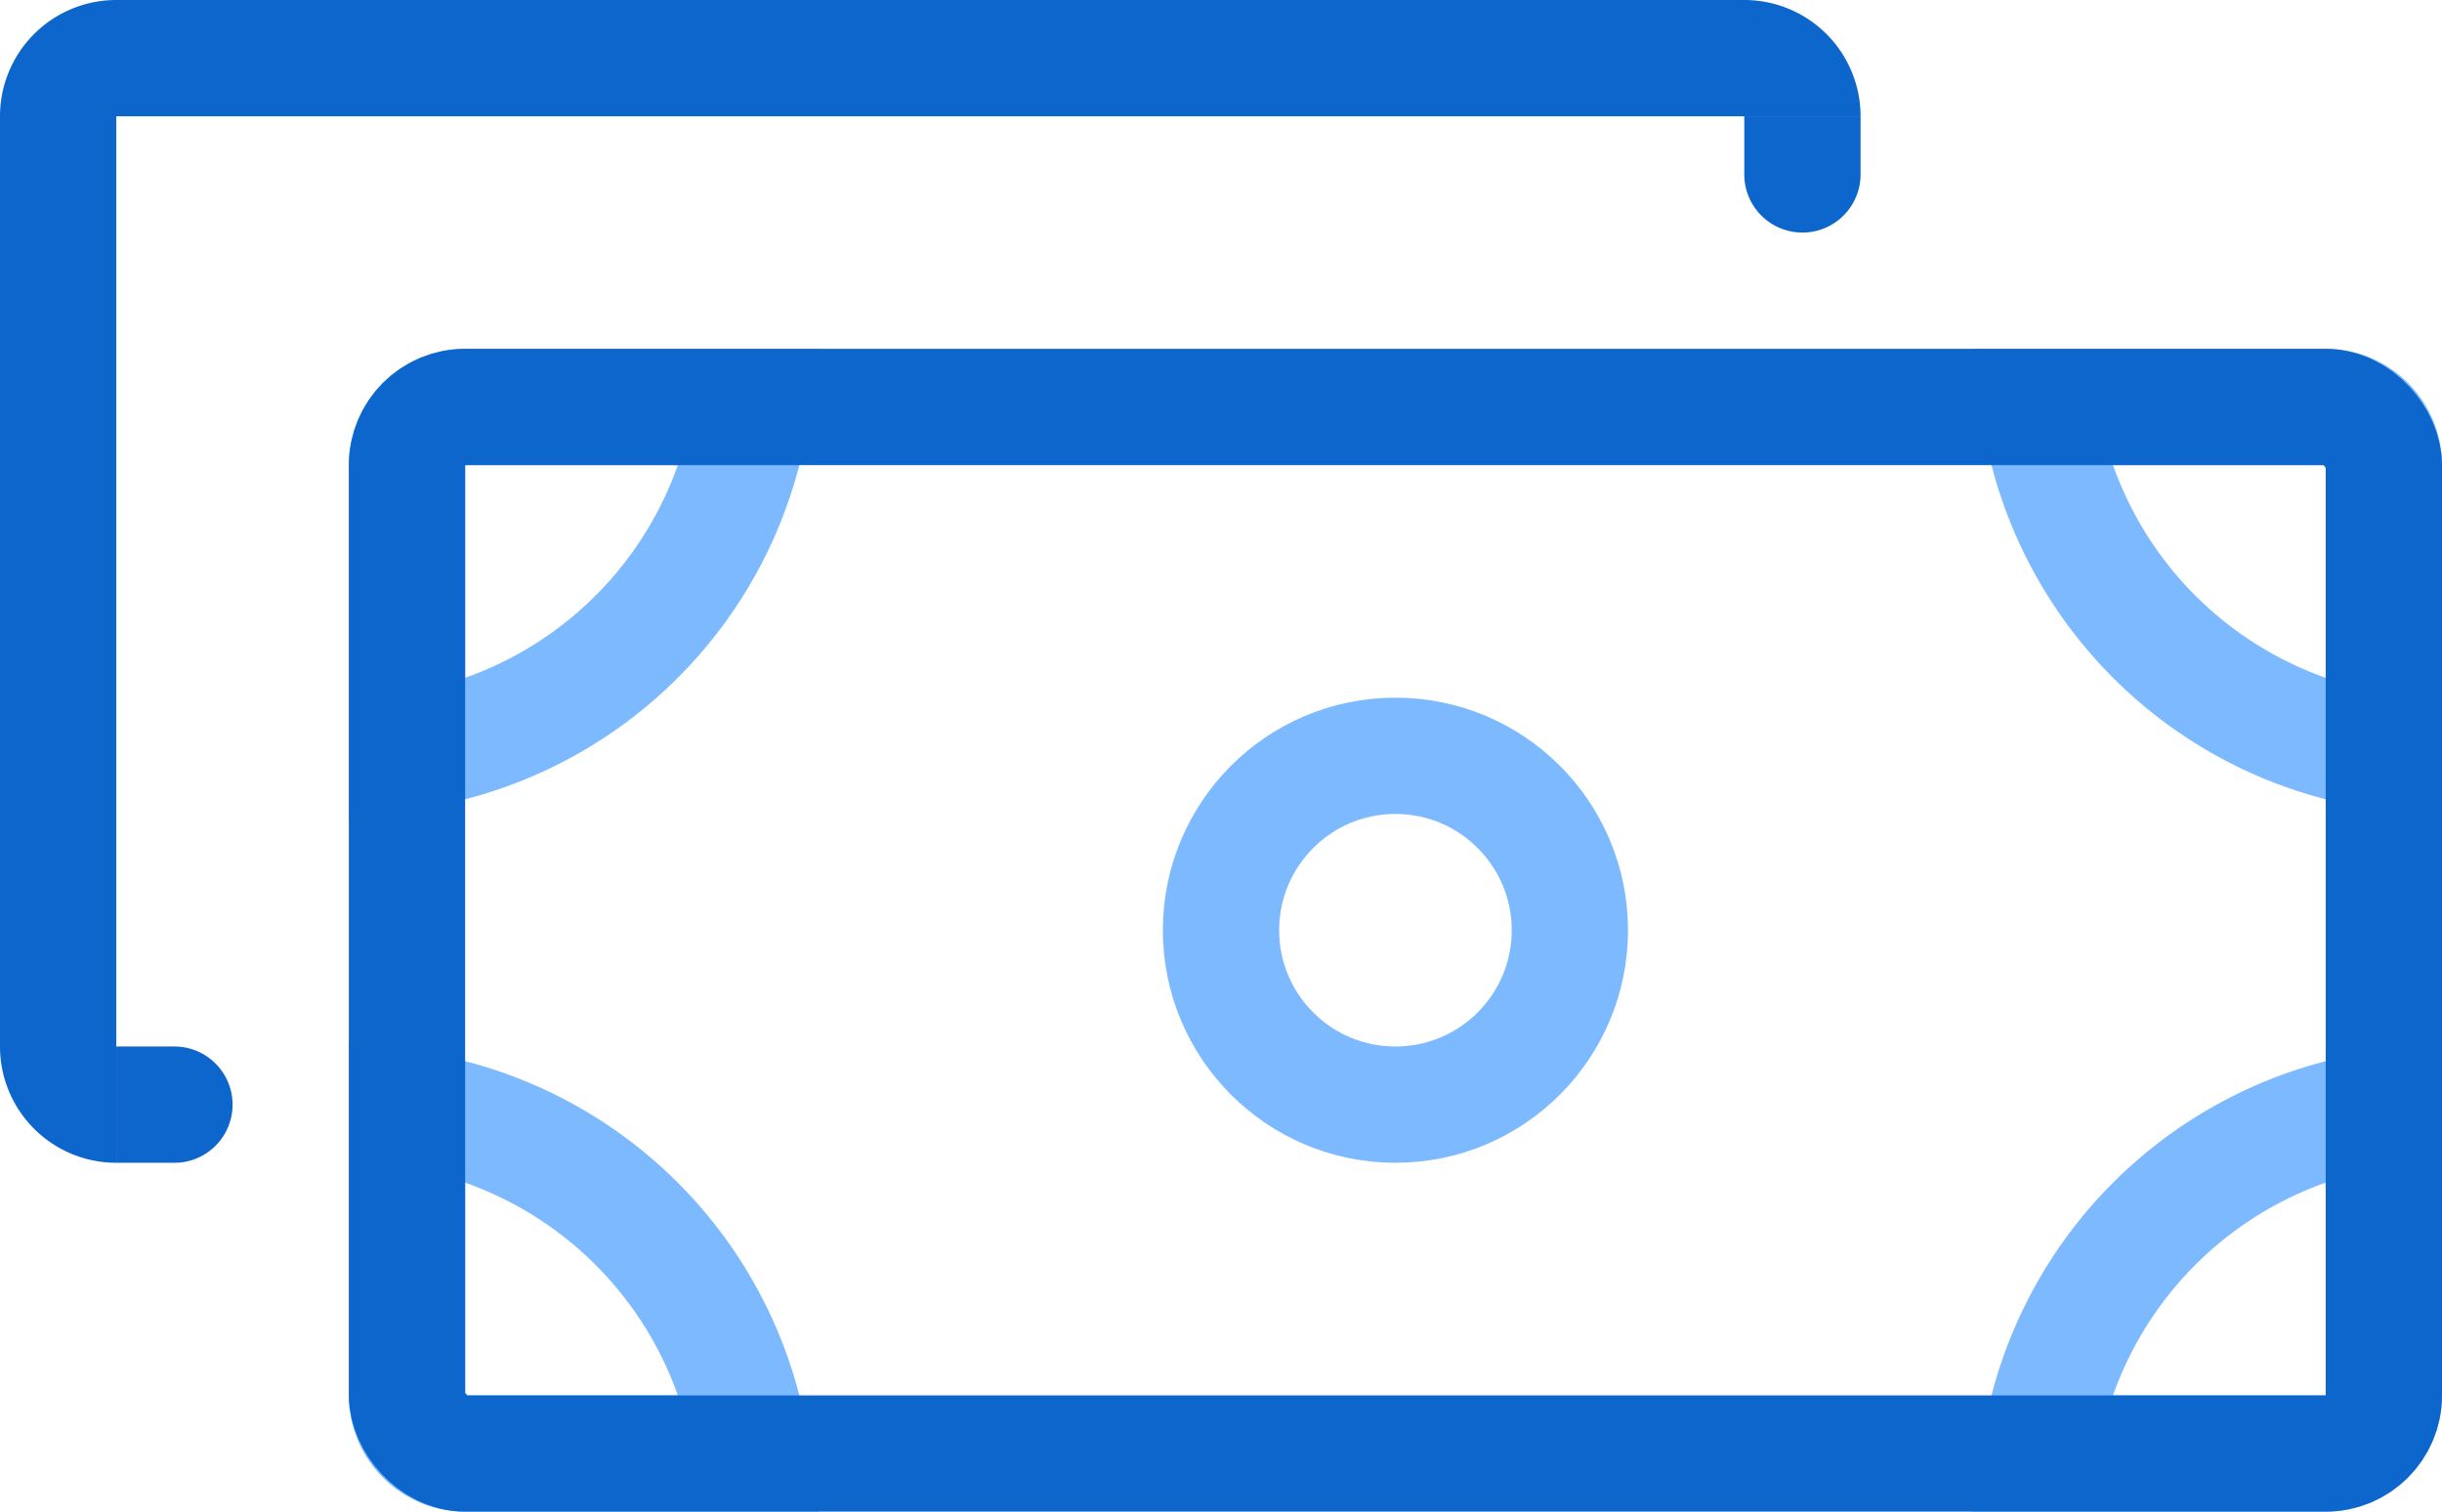 <svg width="21" height="13" fill="none" xmlns="http://www.w3.org/2000/svg"><path d="M3.5 4a.5.5 0 01.5-.5h2.465A3.502 3.502 0 013.5 6.465V4zm17 0a.5.5 0 00-.5-.5h-2.465A3.502 3.502 0 0020.5 6.465V4zm-17 8a.5.5 0 00.5.5h2.465A3.502 3.502 0 003.5 9.535V12zm17 0a.5.5 0 01-.5.5h-2.465A3.502 3.502 0 0120.5 9.535V12z" stroke="#7CB9FF"/><rect x="3.5" y="3.5" width="17" height="9" rx=".5" stroke="#0D66CC"/><circle cx="12" cy="8" r="1.5" stroke="#7CB9FF"/><path d="M1 1h15a1 1 0 00-1-1H1a1 1 0 00-1 1v8a1 1 0 001 1V1z" fill="#0D66CC"/><path d="M1 9h.5a.5.5 0 010 1H1V9zm15-8v.5a.5.5 0 01-1 0V1h1z" fill="#0D66CC"/></svg>